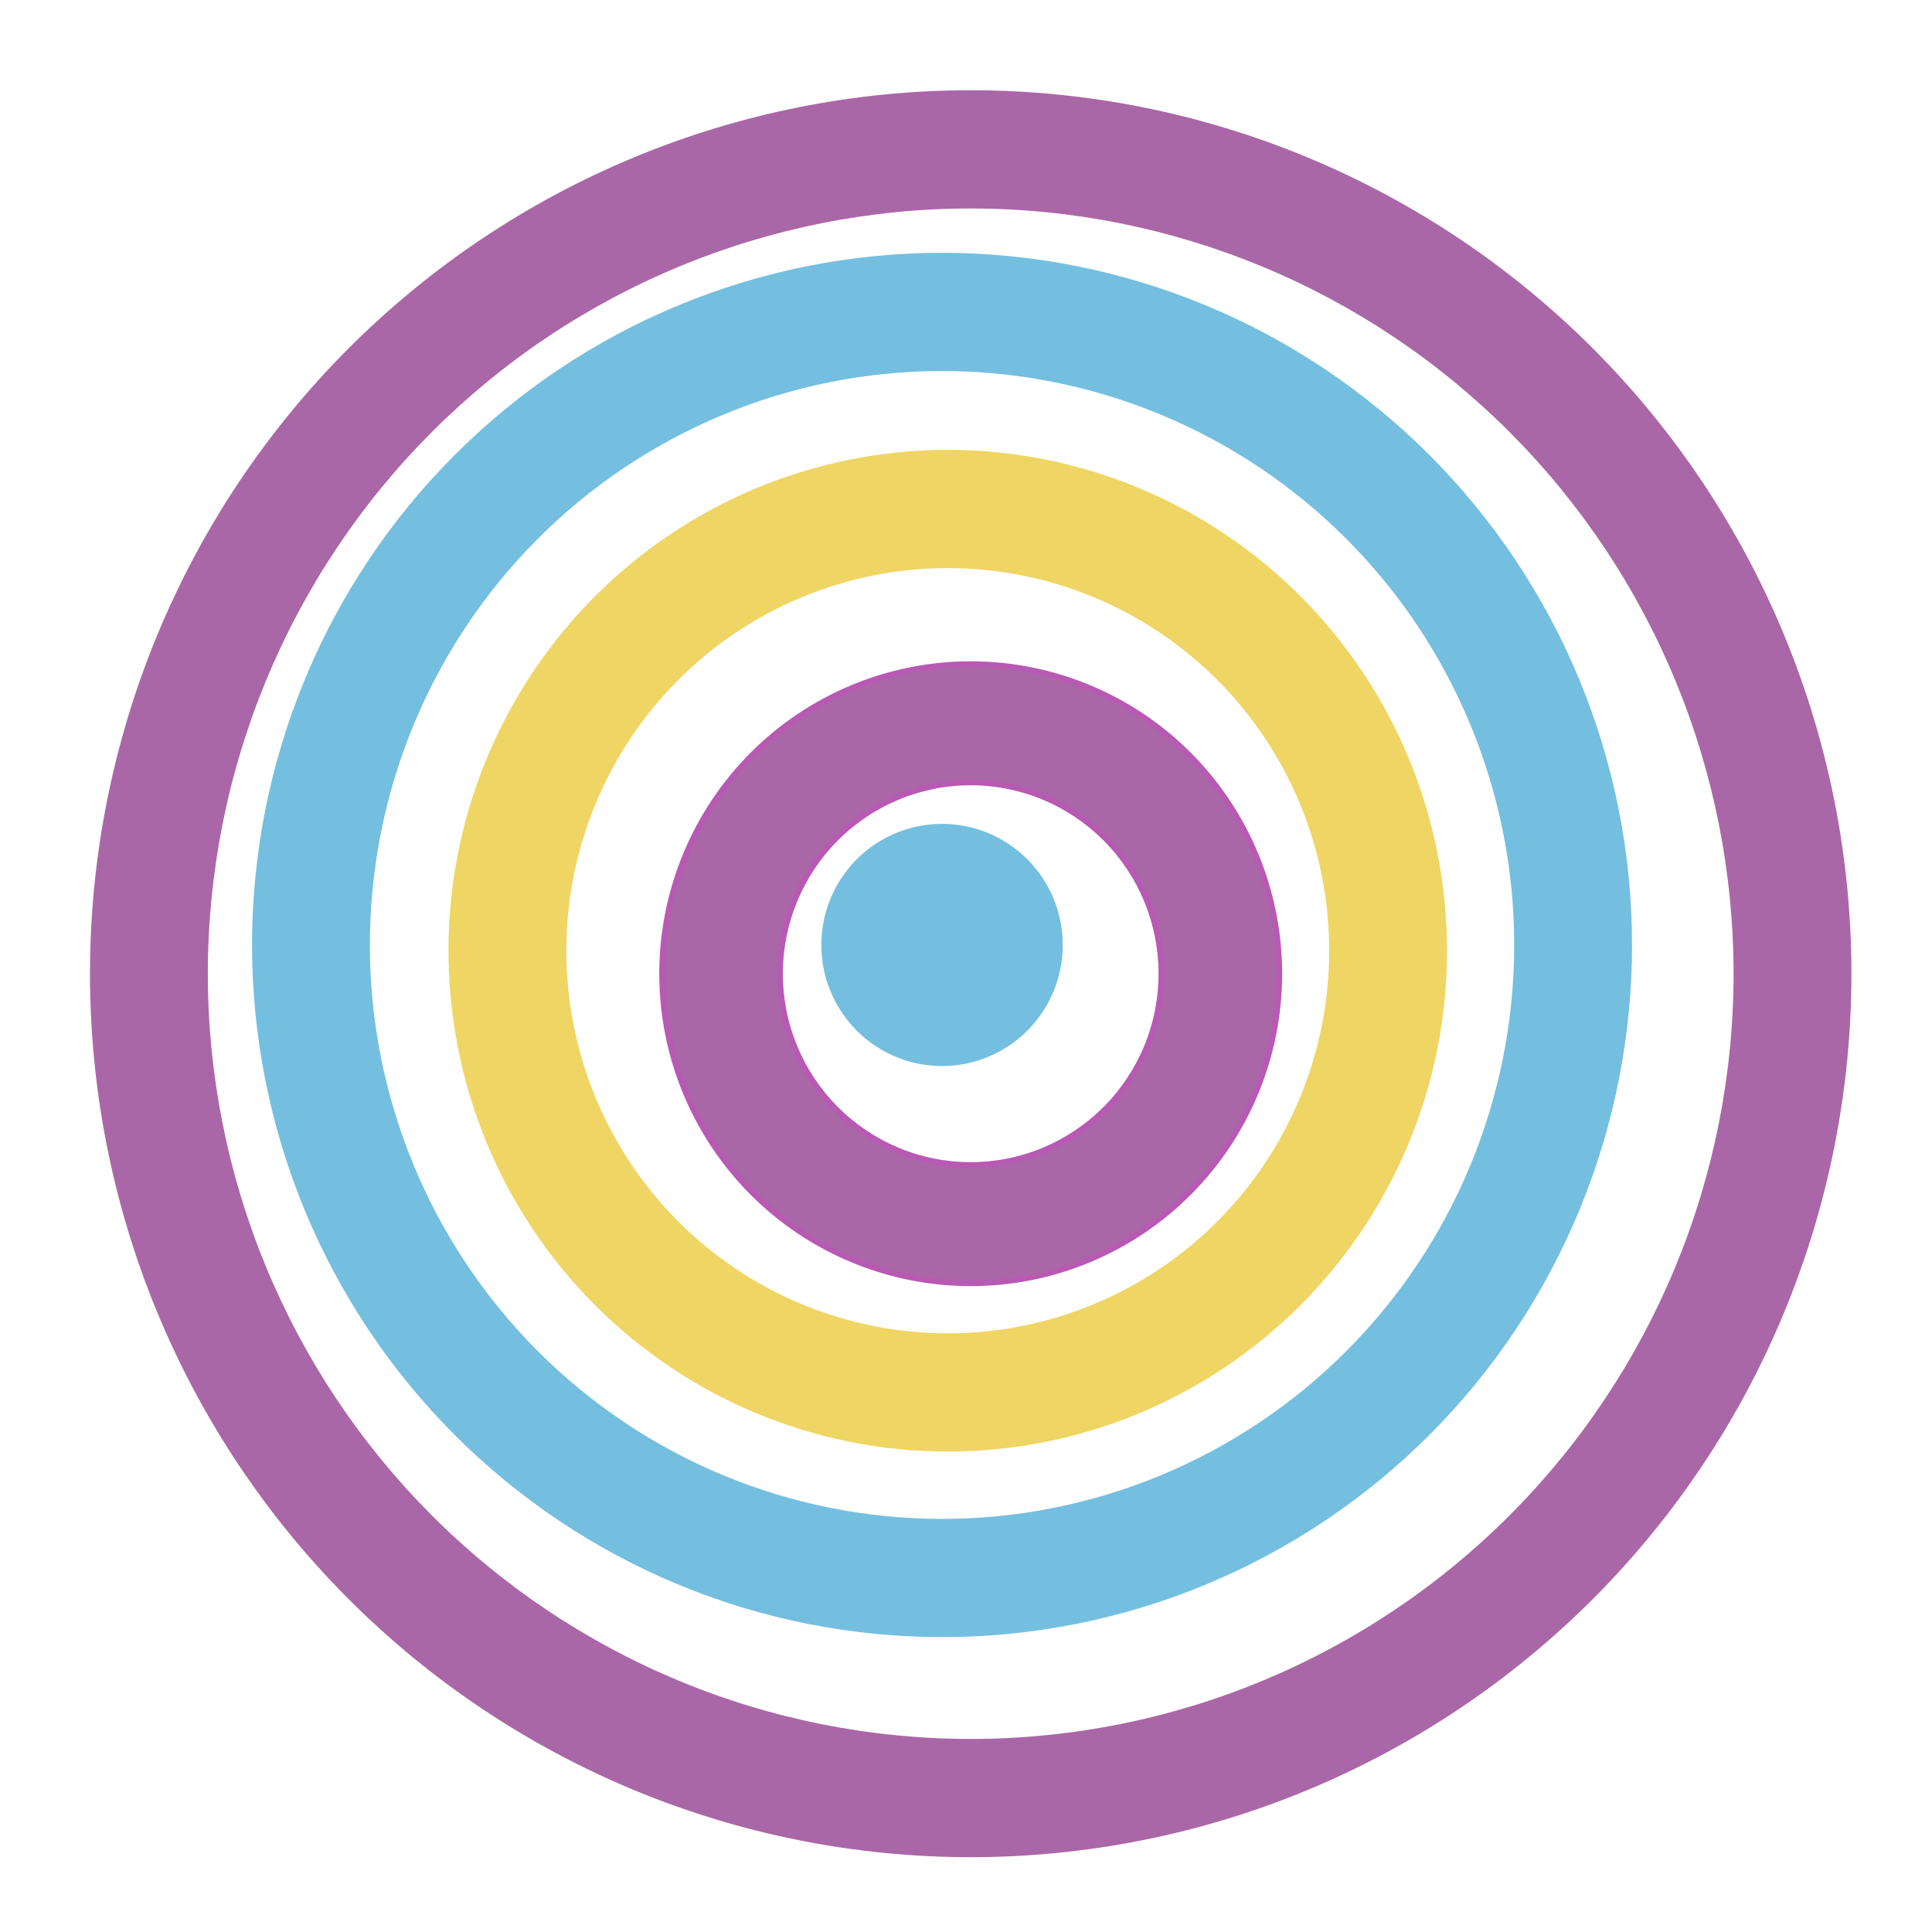 <?xml version="1.0" encoding="UTF-8" standalone="no"?>
<svg
   width="432pt"
   height="432pt"
   viewBox="0 0 432 432"
   version="1.1"
   id="svg11"
   sodipodi:docname="icon.svg"
   inkscape:version="1.3 (0e150ed6c4, 2023-07-21)"
   inkscape:export-filename="icon.png"
   inkscape:export-xdpi="96"
   inkscape:export-ydpi="96"
   xmlns:inkscape="http://www.inkscape.org/namespaces/inkscape"
   xmlns:sodipodi="http://sodipodi.sourceforge.net/DTD/sodipodi-0.dtd"
   xmlns="http://www.w3.org/2000/svg"
   xmlns:svg="http://www.w3.org/2000/svg"
   xmlns:rdf="http://www.w3.org/1999/02/22-rdf-syntax-ns#"
   xmlns:cc="http://creativecommons.org/ns#"
   xmlns:dc="http://purl.org/dc/elements/1.1/">
  <sodipodi:namedview
     id="namedview11"
     pagecolor="#ffffff"
     bordercolor="#999999"
     borderopacity="1"
     inkscape:showpageshadow="2"
     inkscape:pageopacity="0"
     inkscape:pagecheckerboard="0"
     inkscape:deskcolor="#d1d1d1"
     inkscape:document-units="pt"
     inkscape:zoom="1.1710069"
     inkscape:cx="467.54635"
     inkscape:cy="512.80654"
     inkscape:window-width="3072"
     inkscape:window-height="1622"
     inkscape:window-x="4597"
     inkscape:window-y="-11"
     inkscape:window-maximized="1"
     inkscape:current-layer="svg11" />
  <defs
     id="defs1">
    <style
       type="text/css"
       id="style1">*{stroke-linejoin: round; stroke-linecap: butt}</style>
    <filter
       style="color-interpolation-filters:sRGB;"
       inkscape:label="Drop Shadow"
       id="filter87"
       x="-0.047"
       y="-0.047"
       width="1.113"
       height="1.113">
      <feFlood
         result="flood"
         in="SourceGraphic"
         flood-opacity="0.498"
         flood-color="rgb(0,0,0)"
         id="feFlood86" />
      <feGaussianBlur
         result="blur"
         in="SourceGraphic"
         stdDeviation="6"
         id="feGaussianBlur86" />
      <feOffset
         result="offset"
         in="blur"
         dx="6"
         dy="6"
         id="feOffset86" />
      <feComposite
         result="comp1"
         operator="in"
         in="flood"
         in2="offset"
         id="feComposite86" />
      <feComposite
         result="comp2"
         operator="over"
         in="SourceGraphic"
         in2="comp1"
         id="feComposite87" />
    </filter>
    <filter
       style="color-interpolation-filters:sRGB;"
       inkscape:label="Drop Shadow"
       id="filter89"
       x="-0.138"
       y="-0.138"
       width="1.333"
       height="1.333">
      <feFlood
         result="flood"
         in="SourceGraphic"
         flood-opacity="0.498"
         flood-color="rgb(0,0,0)"
         id="feFlood87" />
      <feGaussianBlur
         result="blur"
         in="SourceGraphic"
         stdDeviation="6"
         id="feGaussianBlur87" />
      <feOffset
         result="offset"
         in="blur"
         dx="6"
         dy="6"
         id="feOffset87" />
      <feComposite
         result="comp1"
         operator="in"
         in="flood"
         in2="offset"
         id="feComposite88" />
      <feComposite
         result="comp2"
         operator="over"
         in="SourceGraphic"
         in2="comp1"
         id="feComposite89" />
    </filter>
    <filter
       style="color-interpolation-filters:sRGB;"
       inkscape:label="Drop Shadow"
       id="filter97"
       x="-0.04"
       y="-0.04"
       width="1.091"
       height="1.091">
      <feFlood
         result="flood"
         in="SourceGraphic"
         flood-opacity="0.498"
         flood-color="rgb(0,0,0)"
         id="feFlood96" />
      <feGaussianBlur
         result="blur"
         in="SourceGraphic"
         stdDeviation="2.87"
         id="feGaussianBlur96" />
      <feOffset
         result="offset"
         in="blur"
         dx="2"
         dy="2"
         id="feOffset96" />
      <feComposite
         result="comp1"
         operator="in"
         in="flood"
         in2="offset"
         id="feComposite96" />
      <feComposite
         result="comp2"
         operator="over"
         in="SourceGraphic"
         in2="comp1"
         id="feComposite97" />
    </filter>
    <filter
       style="color-interpolation-filters:sRGB;"
       inkscape:label="Drop Shadow"
       id="filter103"
       x="-0.01"
       y="-0.01"
       width="1.024"
       height="1.024">
      <feFlood
         result="flood"
         in="SourceGraphic"
         flood-opacity="0.498"
         flood-color="rgb(0,0,0)"
         id="feFlood102" />
      <feGaussianBlur
         result="blur"
         in="SourceGraphic"
         stdDeviation="1"
         id="feGaussianBlur102" />
      <feOffset
         result="offset"
         in="blur"
         dx="1"
         dy="1"
         id="feOffset102" />
      <feComposite
         result="comp1"
         operator="in"
         in="flood"
         in2="offset"
         id="feComposite102" />
      <feComposite
         result="comp2"
         operator="over"
         in="SourceGraphic"
         in2="comp1"
         id="feComposite103" />
    </filter>
    <filter
       style="color-interpolation-filters:sRGB;"
       inkscape:label="Drop Shadow"
       id="filter105"
       x="-0.071"
       y="-0.071"
       width="1.165"
       height="1.165">
      <feFlood
         result="flood"
         in="SourceGraphic"
         flood-opacity="0.498"
         flood-color="rgb(0,0,0)"
         id="feFlood103" />
      <feGaussianBlur
         result="blur"
         in="SourceGraphic"
         stdDeviation="1"
         id="feGaussianBlur103" />
      <feOffset
         result="offset"
         in="blur"
         dx="1"
         dy="1"
         id="feOffset103" />
      <feComposite
         result="comp1"
         operator="in"
         in="flood"
         in2="offset"
         id="feComposite104" />
      <feComposite
         result="comp2"
         operator="over"
         in="SourceGraphic"
         in2="comp1"
         id="feComposite105" />
    </filter>
  </defs>
  <g
     id="g105"
     transform="matrix(1.282,0,0,1.286,-74.475,-70.544)">
    <g
       id="patch_2"
       style="filter:url(#filter105)">
      <path
         d="m 241.957,218.16 c 0,-2.7 -0.532,-5.373 -1.565,-7.867 -1.033,-2.494 -2.547,-4.76 -4.456,-6.669 -1.909,-1.909 -4.175,-3.423 -6.669,-4.456 -2.494,-1.033 -5.167,-1.565 -7.867,-1.565 -2.7,0 -5.373,0.532 -7.867,1.565 -2.494,1.033 -4.76,2.547 -6.669,4.456 -1.909,1.909 -3.423,4.175 -4.456,6.669 -1.033,2.494 -1.565,5.167 -1.565,7.867 0,2.7 0.532,5.373 1.565,7.867 1.033,2.494 2.547,4.76 4.456,6.669 1.909,1.909 4.175,3.423 6.669,4.456 2.494,1.033 5.167,1.565 7.867,1.565 2.7,0 5.373,-0.532 7.867,-1.565 2.494,-1.033 4.76,-2.547 6.669,-4.456 1.909,-1.909 3.423,-4.175 4.456,-6.669 1.033,-2.494 1.565,-5.167 1.565,-7.867 m -20.557,0 c 0,0 0,0 0,0 0,0 0,0 0,0 0,0 0,0 0,0 0,0 0,0 0,0 0,0 0,0 0,0 0,0 0,0 0,0 0,0 0,0 0,0 0,0 0,0 0,0 z"
         clip-path="url(#p7d126f1e7e)"
         style="fill:#74bfdf;stroke:#74bfdf;stroke-linejoin:miter"
         id="path2" />
    </g>
    <g
       id="patch_3"
       style="fill:#aa67a7;fill-opacity:1;filter:url(#filter89)">
      <path
         d="m 275.221,218.16 c 0,-7.068 -1.392,-14.067 -4.097,-20.596 -2.705,-6.53 -6.669,-12.463 -11.667,-17.461 -4.998,-4.998 -10.931,-8.962 -17.461,-11.667 -6.53,-2.705 -13.529,-4.097 -20.596,-4.097 -7.068,0 -14.067,1.392 -20.596,4.097 -6.53,2.705 -12.463,6.669 -17.461,11.667 -4.998,4.998 -8.962,10.931 -11.667,17.461 -2.705,6.53 -4.097,13.529 -4.097,20.596 0,7.068 1.392,14.067 4.097,20.596 2.705,6.53 6.669,12.463 11.667,17.461 4.998,4.998 10.931,8.962 17.461,11.667 6.53,2.705 13.529,4.097 20.596,4.097 7.068,0 14.067,-1.392 20.596,-4.097 6.53,-2.705 12.463,-6.669 17.461,-11.667 4.998,-4.998 8.962,-10.931 11.667,-17.461 2.705,-6.53 4.097,-13.529 4.097,-20.596 m -20.557,0 c 0,4.368 -0.86,8.694 -2.532,12.73 -1.672,4.036 -4.122,7.703 -7.211,10.792 -3.089,3.089 -6.756,5.539 -10.792,7.211 -4.036,1.672 -8.361,2.532 -12.73,2.532 -4.368,0 -8.694,-0.86 -12.73,-2.532 -4.036,-1.672 -7.703,-4.122 -10.792,-7.211 -3.089,-3.089 -5.539,-6.756 -7.211,-10.792 -1.672,-4.036 -2.532,-8.361 -2.532,-12.73 0,-4.368 0.86,-8.694 2.532,-12.73 1.672,-4.036 4.122,-7.703 7.211,-10.792 3.089,-3.089 6.756,-5.539 10.792,-7.211 4.036,-1.672 8.361,-2.532 12.73,-2.532 4.368,0 8.694,0.86 12.73,2.532 4.036,1.672 7.703,4.122 10.792,7.211 3.089,3.089 5.539,6.756 7.211,10.792 1.672,4.036 2.532,8.361 2.532,12.73 z"
         clip-path="url(#p7d126f1e7e)"
         style="fill:#aa67a7;fill-opacity:1;stroke:#b859b3;stroke-linejoin:miter"
         id="path3" />
    </g>
    <g
       id="patch_4"
       style="fill:#efd563;fill-opacity:1;stroke:none;filter:url(#filter97)">
      <path
         d="m 308.485,218.16 c 0,-11.436 -2.253,-22.761 -6.629,-33.326 -4.376,-10.565 -10.791,-20.166 -18.878,-28.252 -8.086,-8.086 -17.687,-14.501 -28.252,-18.878 -10.565,-4.376 -21.89,-6.629 -33.326,-6.629 -11.436,0 -22.761,2.253 -33.326,6.629 -10.565,4.376 -20.166,10.791 -28.252,18.878 -8.086,8.086 -14.501,17.687 -18.878,28.252 -4.376,10.565 -6.629,21.89 -6.629,33.326 0,11.436 2.253,22.761 6.629,33.326 4.376,10.565 10.791,20.166 18.878,28.252 8.086,8.086 17.687,14.501 28.252,18.878 10.565,4.376 21.89,6.629 33.326,6.629 11.436,0 22.761,-2.253 33.326,-6.629 10.565,-4.376 20.166,-10.791 28.252,-18.878 8.086,-8.086 14.501,-17.687 18.878,-28.252 4.376,-10.565 6.629,-21.89 6.629,-33.326 m -20.557,0 c 0,8.736 -1.721,17.388 -5.064,25.459 -3.343,8.071 -8.244,15.406 -14.421,21.583 -6.178,6.178 -13.512,11.078 -21.583,14.421 -8.071,3.343 -16.723,5.064 -25.459,5.064 -8.736,0 -17.388,-1.721 -25.459,-5.064 -8.071,-3.343 -15.406,-8.244 -21.583,-14.421 -6.178,-6.178 -11.078,-13.512 -14.421,-21.583 -3.343,-8.071 -5.064,-16.723 -5.064,-25.459 0,-8.736 1.721,-17.388 5.064,-25.459 3.343,-8.071 8.244,-15.406 14.421,-21.583 6.178,-6.178 13.512,-11.078 21.583,-14.421 8.071,-3.343 16.723,-5.064 25.459,-5.064 8.736,0 17.388,1.721 25.459,5.064 8.071,3.343 15.406,8.244 21.583,14.421 6.178,6.178 11.078,13.512 14.421,21.583 3.343,8.071 5.064,16.723 5.064,25.459 z"
         clip-path="url(#p7d126f1e7e)"
         style="fill:#efd563;fill-opacity:1;stroke:none;stroke-linejoin:miter"
         id="path4" />
    </g>
    <g
       id="patch_5"
       style="fill:#74bfdf;fill-opacity:1;stroke:none;filter:url(#filter103)">
      <path
         d="m 341.749,218.16 c 0,-15.804 -3.113,-31.455 -9.161,-46.056 -6.048,-14.601 -14.913,-27.869 -26.088,-39.044 -11.175,-11.175 -24.443,-20.04 -39.044,-26.088 -14.601,-6.048 -30.252,-9.161 -46.056,-9.161 -15.804,0 -31.455,3.113 -46.056,9.161 -14.601,6.048 -27.869,14.913 -39.044,26.088 -11.175,11.175 -20.04,24.443 -26.088,39.044 -6.048,14.601 -9.161,30.252 -9.161,46.056 0,15.804 3.113,31.455 9.161,46.056 6.048,14.601 14.913,27.869 26.088,39.044 11.175,11.175 24.443,20.04 39.044,26.088 14.601,6.048 30.252,9.161 46.056,9.161 15.804,0 31.455,-3.113 46.056,-9.161 14.601,-6.048 27.869,-14.913 39.044,-26.088 11.175,-11.175 20.04,-24.443 26.088,-39.044 6.048,-14.601 9.161,-30.252 9.161,-46.056 m -20.557,0 c 0,13.105 -2.581,26.082 -7.596,38.189 -5.015,12.107 -12.366,23.109 -21.632,32.375 -9.266,9.266 -20.268,16.617 -32.375,21.632 -12.107,5.015 -25.084,7.596 -38.189,7.596 -13.105,0 -26.082,-2.581 -38.189,-7.596 -12.107,-5.015 -23.109,-12.366 -32.375,-21.632 -9.266,-9.266 -16.617,-20.268 -21.632,-32.375 -5.015,-12.107 -7.596,-25.084 -7.596,-38.189 0,-13.105 2.581,-26.082 7.596,-38.189 5.015,-12.107 12.366,-23.109 21.632,-32.375 9.266,-9.266 20.268,-16.617 32.375,-21.632 12.107,-5.015 25.084,-7.596 38.189,-7.596 13.105,0 26.082,2.581 38.189,7.596 12.107,5.015 23.109,12.366 32.375,21.632 9.266,9.266 16.617,20.268 21.632,32.375 5.015,12.107 7.596,25.084 7.596,38.189 z"
         clip-path="url(#p7d126f1e7e)"
         style="fill:#74bfdf;fill-opacity:1;stroke:none;stroke-linejoin:miter"
         id="path5" />
    </g>
    <g
       id="patch_6"
       style="fill:#aa67a7;fill-opacity:1;stroke:none;filter:url(#filter87)">
      <path
         d="m 375.013,218.16 c 0,-20.172 -3.974,-40.148 -11.693,-58.785 C 355.6,140.738 344.285,123.803 330.021,109.539 315.757,95.275 298.822,83.96 280.185,76.24 261.548,68.52 241.572,64.547 221.4,64.547 c -20.172,0 -40.148,3.974 -58.785,11.693 -18.637,7.72 -35.572,19.035 -49.836,33.299 -14.264,14.264 -25.58,31.199 -33.299,49.836 -7.72,18.637 -11.693,38.613 -11.693,58.785 0,20.172 3.974,40.148 11.693,58.785 7.72,18.637 19.035,35.572 33.299,49.836 14.264,14.264 31.199,25.58 49.836,33.299 18.637,7.72 38.613,11.693 58.785,11.693 20.172,0 40.148,-3.974 58.785,-11.693 18.637,-7.72 35.572,-19.035 49.836,-33.299 14.264,-14.264 25.58,-31.199 33.299,-49.836 7.72,-18.637 11.693,-38.613 11.693,-58.785 m -20.557,0 c 0,17.473 -3.442,34.776 -10.128,50.918 -6.687,16.143 -16.488,30.811 -28.843,43.166 -12.355,12.355 -27.024,22.156 -43.166,28.843 -16.143,6.687 -33.446,10.128 -50.918,10.128 -17.473,0 -34.776,-3.442 -50.918,-10.128 C 154.339,334.401 139.67,324.6 127.315,312.245 114.96,299.89 105.159,285.221 98.472,269.078 91.786,252.936 88.344,235.633 88.344,218.16 c 0,-17.473 3.442,-34.776 10.128,-50.918 C 105.159,151.099 114.96,136.43 127.315,124.075 139.67,111.72 154.339,101.919 170.482,95.232 186.624,88.546 203.927,85.104 221.4,85.104 c 17.473,0 34.776,3.442 50.918,10.128 16.143,6.687 30.811,16.488 43.166,28.843 12.355,12.355 22.156,27.024 28.843,43.166 6.687,16.143 10.128,33.446 10.128,50.918 z"
         clip-path="url(#p7d126f1e7e)"
         style="fill:#aa67a7;fill-opacity:1;stroke:none;stroke-linejoin:miter"
         id="path6" />
    </g>
    <g
       id="patch_10">
      <path
         d="m 508.069,218.16 c 0,-37.645 -7.415,-74.924 -21.821,-109.704 C 471.842,73.677 450.725,42.073 424.106,15.454 397.487,-11.165 365.883,-32.282 331.104,-46.688 296.324,-61.094 259.045,-68.509 221.4,-68.509 c -37.645,0 -74.924,7.415 -109.704,21.821 -34.779,14.406 -66.383,35.523 -93.002,62.142 -26.619,26.619 -47.736,58.223 -62.142,93.002 -14.406,34.779 -21.821,72.058 -21.821,109.704 0,37.645 7.415,74.924 21.821,109.704 14.406,34.779 35.523,66.383 62.142,93.002 26.619,26.619 58.223,47.736 93.002,62.142 34.779,14.406 72.058,21.821 109.704,21.821 37.645,0 74.924,-7.415 109.704,-21.821 34.779,-14.406 66.383,-35.523 93.002,-62.142 26.619,-26.619 47.736,-58.223 62.142,-93.002 14.406,-34.779 21.821,-72.058 21.821,-109.704 m -20.557,0 c 0,34.946 -6.883,69.551 -20.257,101.837 -13.373,32.285 -32.976,61.623 -57.686,86.333 -24.71,24.71 -54.048,44.313 -86.333,57.686 C 290.951,477.389 256.346,484.272 221.4,484.272 c -34.946,0 -69.551,-6.883 -101.837,-20.257 C 87.278,450.642 57.941,431.04 33.23,406.33 8.52,381.619 -11.082,352.282 -24.455,319.997 -37.828,287.711 -44.712,253.106 -44.712,218.16 c 0,-34.946 6.884,-69.551 20.257,-101.837 C -11.082,84.038 8.52,54.701 33.23,29.99 57.941,5.28 87.278,-14.322 119.563,-27.695 151.849,-41.068 186.454,-47.952 221.4,-47.952 c 34.946,0 69.551,6.884 101.837,20.257 32.285,13.373 61.623,32.976 86.333,57.686 24.71,24.71 44.313,54.048 57.686,86.333 C 480.628,148.609 487.512,183.214 487.512,218.16 Z"
         clip-path="url(#p7d126f1e7e)"
         style="fill:#e1bd17;stroke:#e1bd17;stroke-linejoin:miter"
         id="path10" />
    </g>
    <g
       id="patch_11">
      <path
         d="m 541.333,218.16 c 0,-42.013 -8.276,-83.618 -24.353,-122.433 C 500.902,56.912 477.335,21.641 447.627,-8.067 417.919,-37.775 382.648,-61.342 343.833,-77.42 305.018,-93.497 263.413,-101.773 221.4,-101.773 c -42.013,0 -83.618,8.276 -122.433,24.353 -38.815,16.078 -74.086,39.645 -103.794,69.353 -29.708,29.708 -53.275,64.979 -69.353,103.794 C -90.257,134.542 -98.533,176.147 -98.533,218.16 c 0,42.013 8.276,83.618 24.353,122.433 16.078,38.815 39.645,74.086 69.353,103.794 29.708,29.708 64.979,53.275 103.794,69.353 38.815,16.078 80.42,24.353 122.433,24.353 42.013,0 83.618,-8.276 122.433,-24.353 38.815,-16.078 74.086,-39.645 103.794,-69.353 29.708,-29.708 53.275,-64.979 69.353,-103.794 16.078,-38.815 24.353,-80.42 24.353,-122.433 m -20.557,0 c 0,39.314 -7.744,78.245 -22.789,114.566 -15.045,36.321 -37.098,69.326 -64.897,97.125 -27.799,27.799 -60.803,49.852 -97.125,64.897 C 299.645,509.792 260.714,517.536 221.4,517.536 c -39.314,0 -78.245,-7.744 -114.566,-22.789 C 70.513,479.703 37.508,457.65 9.709,429.851 -18.09,402.052 -40.143,369.047 -55.187,332.726 -70.232,296.405 -77.976,257.474 -77.976,218.16 c 0,-39.314 7.744,-78.245 22.789,-114.566 C -40.143,67.273 -18.09,34.268 9.709,6.469 37.508,-21.33 70.513,-43.383 106.834,-58.427 143.155,-73.472 182.086,-81.216 221.4,-81.216 c 39.314,0 78.245,7.744 114.566,22.789 36.321,15.045 69.326,37.098 97.125,64.897 27.799,27.799 49.852,60.803 64.897,97.125 15.045,36.321 22.789,75.253 22.789,114.566 z"
         clip-path="url(#p7d126f1e7e)"
         style="fill:#74bfdf;stroke:#74bfdf;stroke-linejoin:miter"
         id="path11" />
    </g>
  </g>
  <defs
     id="defs11">
    <clipPath
       id="p7d126f1e7e">
      <rect
         x="55.08"
         y="51.84"
         width="332.64"
         height="332.64"
         id="rect11" />
    </clipPath>
  </defs>
</svg>
